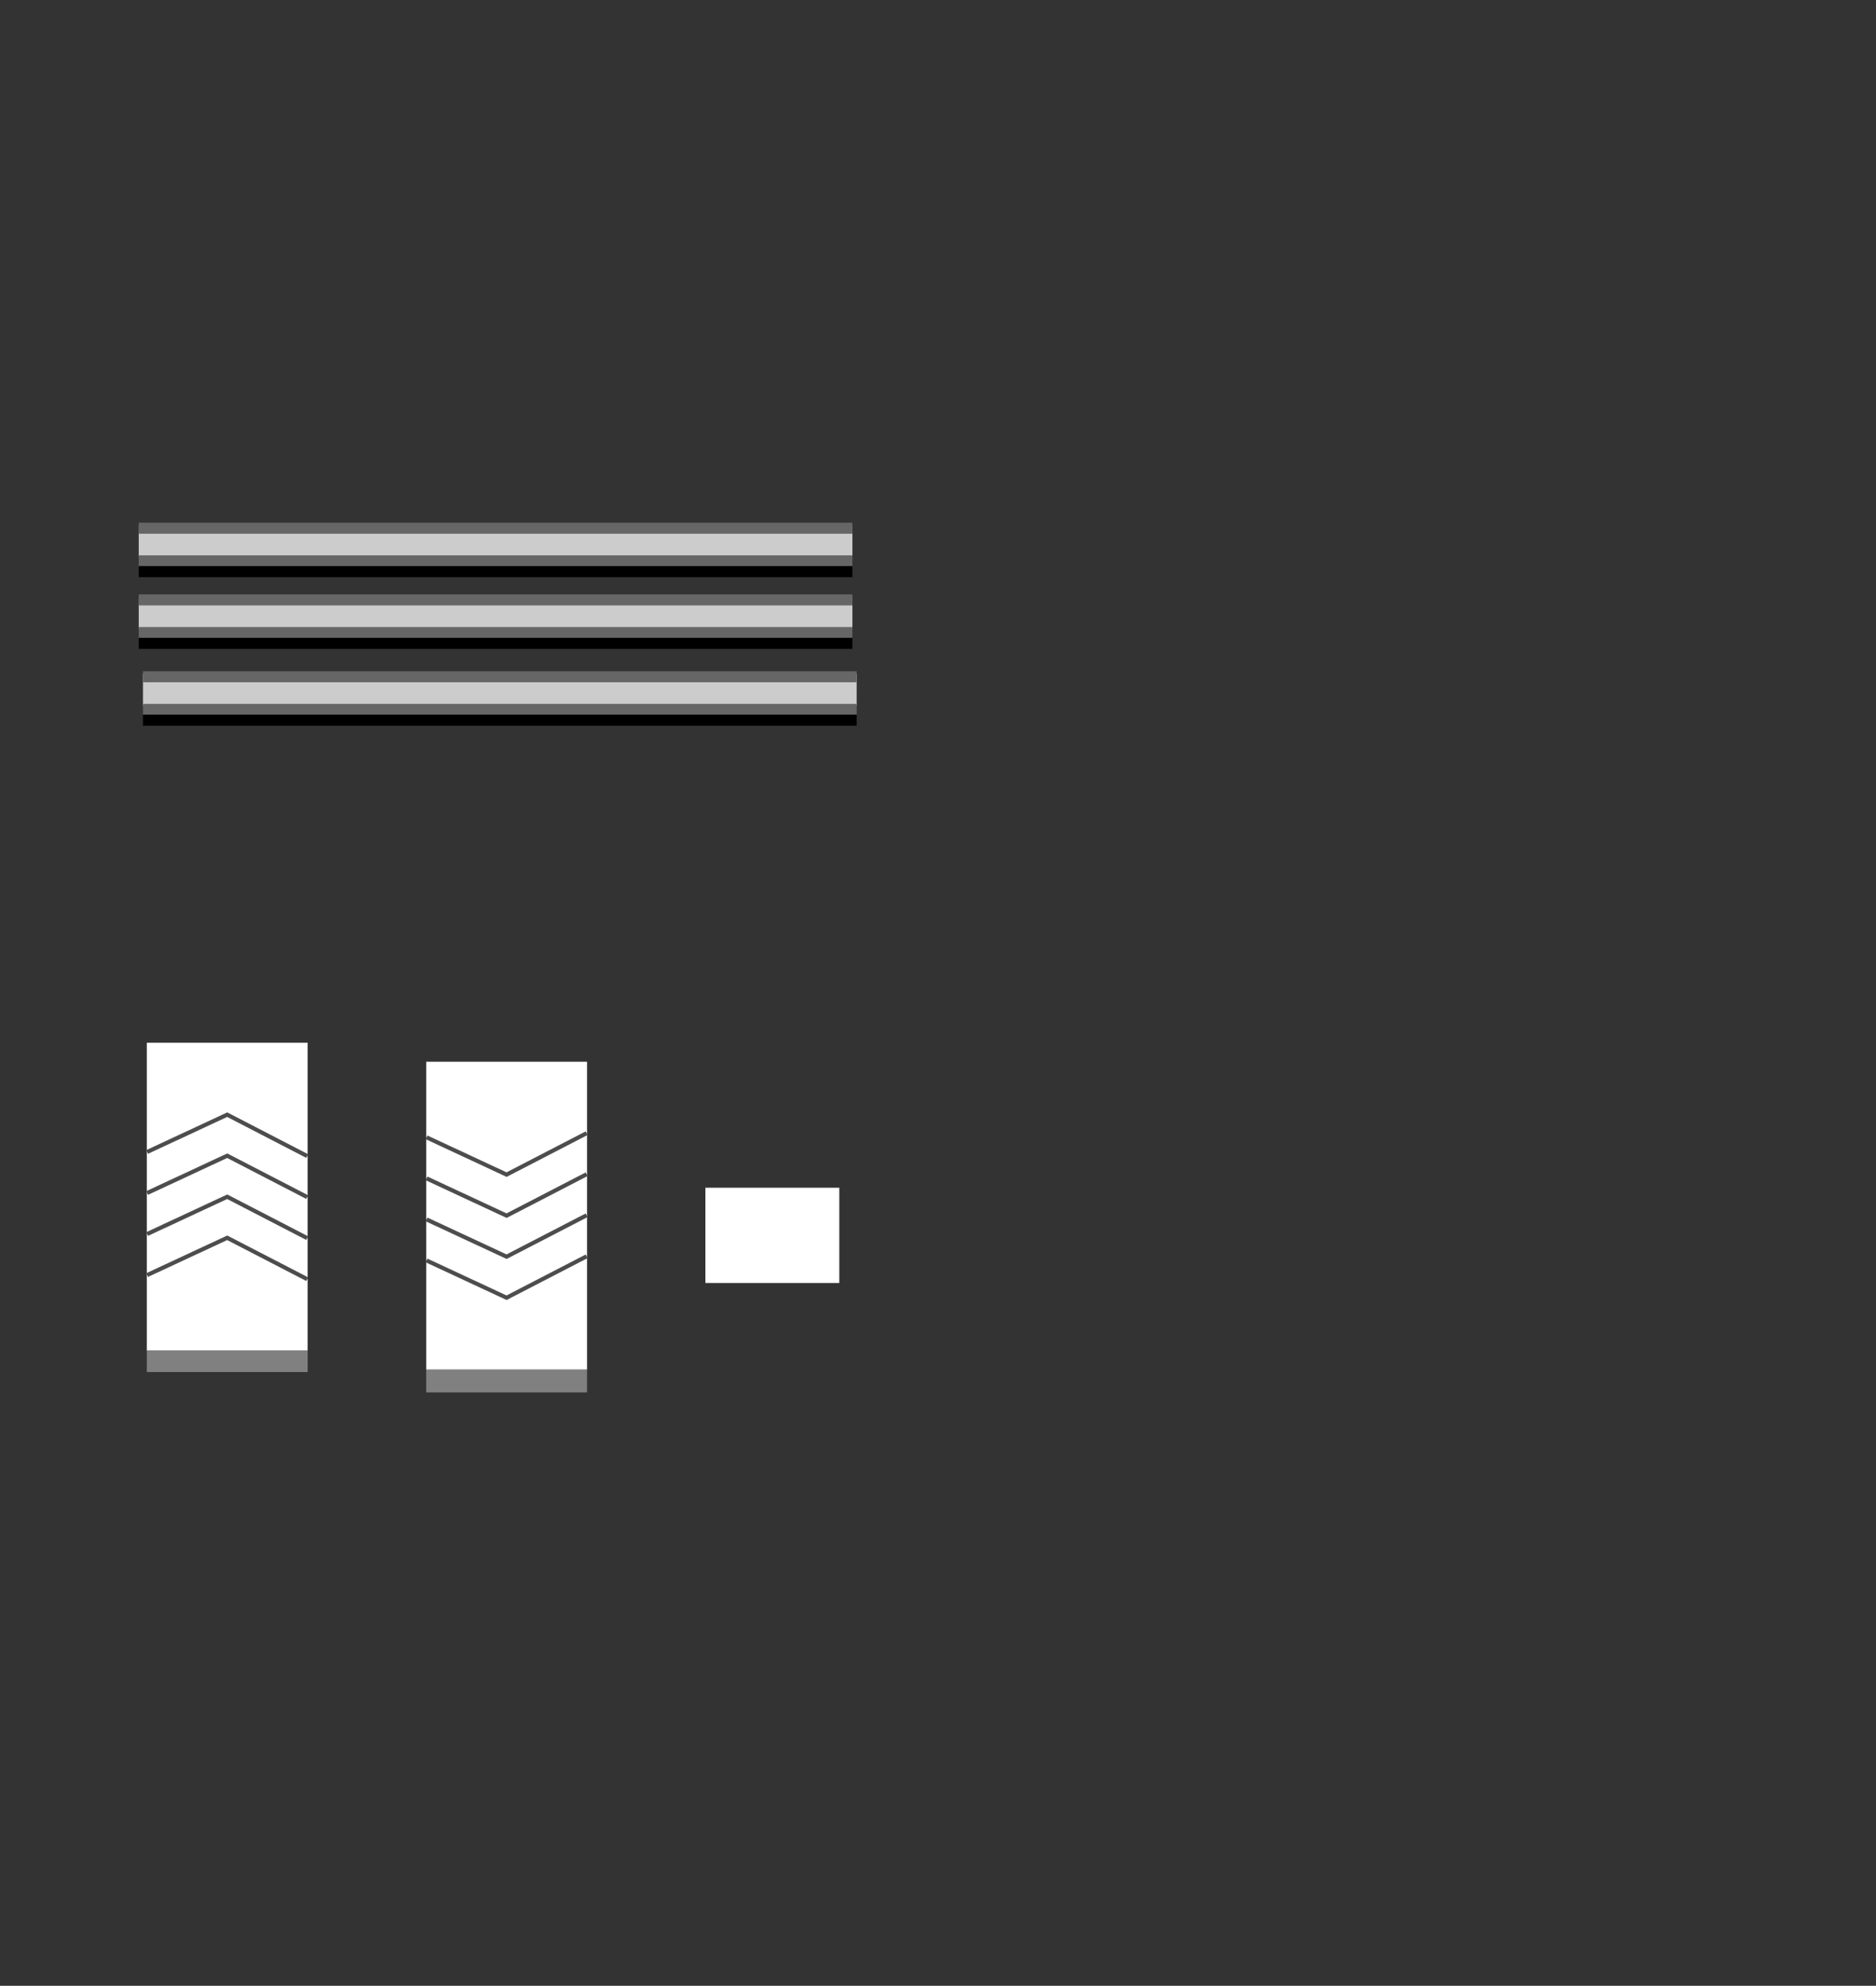 <?xml version="1.0" encoding="UTF-8" standalone="no"?>
<!-- Created with Inkscape (http://www.inkscape.org/) -->

<svg
   xmlns:dc="http://purl.org/dc/elements/1.1/"
   xmlns:cc="http://creativecommons.org/ns#"
   xmlns:rdf="http://www.w3.org/1999/02/22-rdf-syntax-ns#"
   xmlns:svg="http://www.w3.org/2000/svg"
   xmlns="http://www.w3.org/2000/svg"
   xmlns:xlink="http://www.w3.org/1999/xlink"
   xmlns:sodipodi="http://sodipodi.sourceforge.net/DTD/sodipodi-0.dtd"
   xmlns:inkscape="http://www.inkscape.org/namespaces/inkscape"
   id="svg2"
   sodipodi:docname="boxes.svg"
   inkscape:export-filename="/home/paulr/Projects/string-trainer/graphics/source/marker.png"
   viewBox="0 0 458.56 485.29"
   inkscape:export-xdpi="78.510002"
   version="1.1"
   inkscape:export-ydpi="78.510002"
   inkscape:version="0.92.2 5c3e80d, 2017-08-06"
   width="100%"
   height="100%">
  <rect x="0" y="0" width="458.56" height="485.29" fill="#333333" stroke="none"/>
  <defs
     id="defs4">
    <linearGradient
       id="linearGradient4423">
      <stop
         offset="0"
         style="stop-color:#ffffff"
         id="stop4417" />
      <stop
         offset=".5"
         style="stop-color:#00855d;stop-opacity:1"
         id="stop4419" />
      <stop
         offset="1"
         style="stop-color:#003f3c;stop-opacity:1"
         id="stop4421" />
    </linearGradient>
    <radialGradient
       r="68.69"
       gradientTransform="matrix(1.407,0,0,1.407,-59.675,-93.111)"
       cx="142.02"
       cy="224.28"
       gradientUnits="userSpaceOnUse"
       id="radialGradient3920-1-6">
      <stop
         offset="0"
         style="stop-color:#ffffff;stop-opacity:1;"
         id="stop4330" />
      <stop
         offset="0.5"
         style="stop-color:#ff8000;stop-opacity:1;"
         id="stop4332" />
      <stop
         offset="1"
         style="stop-color:#994c00;stop-opacity:1;"
         id="stop4334" />
    </radialGradient>
    <linearGradient
       id="linearGradient3804">
      <stop
         id="stop3806"
         style="stop-color:#ffffff"
         offset="0" />
      <stop
         id="stop3808"
         style="stop-color:#00cc00"
         offset=".5" />
      <stop
         id="stop3810"
         style="stop-color:#006600"
         offset="1" />
    </linearGradient>
    <linearGradient
       id="linearGradient3855">
      <stop
         id="stop3857"
         style="stop-color:#ffffff"
         offset="0" />
      <stop
         id="stop3859"
         style="stop-color:#cccc00"
         offset=".5" />
      <stop
         id="stop3861"
         style="stop-color:#666600"
         offset="1" />
    </linearGradient>
    <linearGradient
       id="linearGradient3773">
      <stop
         id="stop3775"
         style="stop-color:#ffffff"
         offset="0" />
      <stop
         id="stop3777"
         style="stop-color:#0000ff"
         offset=".5" />
      <stop
         id="stop3779"
         style="stop-color:#000099"
         offset="1" />
    </linearGradient>
    <radialGradient
       id="radialGradient3066"
       xlink:href="#linearGradient3804"
       gradientUnits="userSpaceOnUse"
       cy="227.17"
       cx="158.2"
       gradientTransform="matrix(.299 0 0 .299 240.7 173.35)"
       r="68.69"
       inkscape:collect="always" />
    <radialGradient
       id="radialGradient3073"
       xlink:href="#linearGradient3773"
       gradientUnits="userSpaceOnUse"
       cy="211.1"
       cx="162.82"
       gradientTransform="matrix(.189 0 0 .189 331.04 190.65)"
       r="68.69"
       inkscape:collect="always" />
    <radialGradient
       id="radialGradient3080"
       xlink:href="#linearGradient3855"
       gradientUnits="userSpaceOnUse"
       cy="209.76"
       cx="144.89"
       gradientTransform="matrix(.253 0 0 .253 314.86 244.45)"
       r="68.69"
       inkscape:collect="always" />
    <radialGradient
       id="radialGradient3920-1"
       gradientUnits="userSpaceOnUse"
       cy="224.28"
       cx="142.02"
       gradientTransform="matrix(1.407,0,0,1.407,-59.675,-93.111)"
       r="68.69">
      <stop
         id="stop3757-7"
         style="stop-color:#ffffff;stop-opacity:1;"
         offset="0" />
      <stop
         id="stop3763-4"
         style="stop-color:#ff8000;stop-opacity:1;"
         offset="0.5" />
      <stop
         id="stop3759-0"
         style="stop-color:#994c00;stop-opacity:1;"
         offset="1" />
    </radialGradient>
    <radialGradient
       id="radialGradient3920-1-6-6"
       gradientUnits="userSpaceOnUse"
       cy="224.28"
       cx="142.02"
       gradientTransform="matrix(1.407,0,0,1.407,-59.675,-93.111)"
       r="68.69">
      <stop
         id="stop3757-7-7"
         style="stop-color:#ffffff;stop-opacity:1;"
         offset="0" />
      <stop
         id="stop3763-4-5"
         style="stop-color:#843b00;stop-opacity:1"
         offset="0.5" />
      <stop
         id="stop3759-0-3"
         style="stop-color:#531c00;stop-opacity:1"
         offset="1" />
    </radialGradient>
    <radialGradient
       r="68.69"
       cy="224.28"
       cx="142.02"
       gradientTransform="matrix(1.024,0,0,1.024,178.387,-91.85)"
       gradientUnits="userSpaceOnUse"
       id="radialGradient3037-3-2"
       xlink:href="#radialGradient3920-1-6-6-9"
       inkscape:collect="always" />
    <radialGradient
       id="radialGradient3920-1-6-6-9"
       gradientUnits="userSpaceOnUse"
       cy="224.28"
       cx="142.02"
       gradientTransform="matrix(1.407,0,0,1.407,-59.675,-93.111)"
       r="68.69">
      <stop
         id="stop3757-7-7-1"
         style="stop-color:#ffffff;stop-opacity:1;"
         offset="0" />
      <stop
         id="stop3763-4-5-2"
         style="stop-color:#843b00;stop-opacity:1"
         offset="0.5" />
      <stop
         id="stop3759-0-3-7"
         style="stop-color:#531c00;stop-opacity:1"
         offset="1" />
    </radialGradient>
    <radialGradient
       id="radialGradient3920-1-7"
       gradientUnits="userSpaceOnUse"
       cy="224.28"
       cx="142.02"
       gradientTransform="matrix(1.407,0,0,1.407,-59.675,-93.111)"
       r="68.69">
      <stop
         id="stop3757-7-5"
         style="stop-color:#ffffff;stop-opacity:1;"
         offset="0" />
      <stop
         id="stop3763-4-3"
         style="stop-color:#9d009d;stop-opacity:1"
         offset="0.5" />
      <stop
         id="stop3759-0-5"
         style="stop-color:#53004b;stop-opacity:1"
         offset="1" />
    </radialGradient>
  </defs>
  <sodipodi:namedview
     id="base"
     fit-margin-left="0"
     inkscape:zoom="2.9636253"
     borderopacity="1.0"
     inkscape:current-layer="layer1"
     inkscape:cx="-72.774536"
     inkscape:cy="246.19899"
     inkscape:window-maximized="1"
     showgrid="true"
     fit-margin-right="0"
     inkscape:guide-bbox="true"
     inkscape:snap-global="false"
     showguides="true"
     bordercolor="#666666"
     inkscape:window-x="0"
     inkscape:window-y="27"
     fit-margin-bottom="0"
     inkscape:window-width="1920"
     inkscape:pageopacity="0.0"
     inkscape:pageshadow="2"
     pagecolor="#ffffff"
     inkscape:document-units="px"
     inkscape:window-height="1029"
     fit-margin-top="0"
     inkscape:document-rotation="0">
    <inkscape:grid
       type="xygrid"
       id="grid76" />
  </sodipodi:namedview>
  <g
     id="layer1"
     inkscape:label="Layer 1"
     inkscape:groupmode="layer"
     transform="translate(-134.19 -23.064)">
    <g
       id="g889"
       inkscape:export-filename="/home/paulr/Projects/string-trainer/graphics/source/chordbutton_up.png"
       inkscape:export-xdpi="78.510002"
       inkscape:export-ydpi="78.510002">
      <rect
         style="fill:#ffffff;stroke-width:1.115"
         y="277.893"
         x="170.078"
         height="75.246"
         width="39.319"
         id="rect3840" />
      <rect
         style="fill:#808080;stroke-width:0.295"
         y="353.117"
         x="170.078"
         height="5.252"
         width="39.319"
         id="rect3840-3" />
      <g
         transform="translate(1.559,-2.334)"
         style="stroke:#4d4d4d"
         id="g4695">
        <path
           style="fill:none;stroke:#4d4d4d;stroke-width:1px;stroke-linecap:butt;stroke-linejoin:miter;stroke-opacity:1"
           d="m 168.598,306.912 19.571,-9.11 19.571,10.123"
           id="path4662"
           inkscape:connector-curvature="0" />
        <path
           style="fill:none;stroke:#4d4d4d;stroke-width:1px;stroke-linecap:butt;stroke-linejoin:miter;stroke-opacity:1"
           d="m 168.598,316.941 19.571,-9.11 19.571,10.123"
           id="path4662-6"
           inkscape:connector-curvature="0" />
        <path
           style="fill:none;stroke:#4d4d4d;stroke-width:1px;stroke-linecap:butt;stroke-linejoin:miter;stroke-opacity:1"
           d="m 168.598,326.97 19.571,-9.11 19.571,10.123"
           id="path4662-7"
           inkscape:connector-curvature="0" />
        <path
           style="fill:none;stroke:#4d4d4d;stroke-width:1px;stroke-linecap:butt;stroke-linejoin:miter;stroke-opacity:1"
           d="m 168.598,336.999 19.571,-9.11 19.571,10.123"
           id="path4662-5"
           inkscape:connector-curvature="0" />
      </g>
    </g>
    <g
       id="g905"
       inkscape:export-filename="/home/paulr/Projects/string-trainer/graphics/source/chordbutton_down.png"
       inkscape:export-xdpi="78.510002"
       inkscape:export-ydpi="78.510002">
      <rect
         style="fill:#ffffff;stroke-width:1.115"
         y="282.533"
         x="238.365"
         height="75.246"
         width="39.319"
         id="rect3840-5" />
      <rect
         style="fill:#808080;stroke-width:0.304"
         y="357.757"
         x="238.365"
         height="5.589"
         width="39.319"
         id="rect3840-3-6" />
      <g
         transform="matrix(1,0,0,-1,69.847,638.005)"
         style="stroke:#4d4d4d"
         id="g4695-2">
        <path
           style="fill:none;stroke:#4d4d4d;stroke-width:1px;stroke-linecap:butt;stroke-linejoin:miter;stroke-opacity:1"
           d="m 168.598,306.912 19.571,-9.11 19.571,10.123"
           id="path4662-9"
           inkscape:connector-curvature="0" />
        <path
           style="fill:none;stroke:#4d4d4d;stroke-width:1px;stroke-linecap:butt;stroke-linejoin:miter;stroke-opacity:1"
           d="m 168.598,316.941 19.571,-9.11 19.571,10.123"
           id="path4662-6-1"
           inkscape:connector-curvature="0" />
        <path
           style="fill:none;stroke:#4d4d4d;stroke-width:1px;stroke-linecap:butt;stroke-linejoin:miter;stroke-opacity:1"
           d="m 168.598,326.97 19.571,-9.11 19.571,10.123"
           id="path4662-7-2"
           inkscape:connector-curvature="0" />
        <path
           style="fill:none;stroke:#4d4d4d;stroke-width:1px;stroke-linecap:butt;stroke-linejoin:miter;stroke-opacity:1"
           d="m 168.598,336.999 19.571,-9.11 19.571,10.123"
           id="path4662-5-7"
           inkscape:connector-curvature="0" />
      </g>
    </g>
    <rect
       style="fill:#ffffff;fill-opacity:1;stroke:none;stroke-width:0.554"
       id="rect869"
       width="32.73"
       height="23.282"
       x="306.614"
       y="313.323"
       inkscape:export-filename="/home/paulr/Projects/string-trainer/graphics/source/rectangle.png"
       inkscape:export-xdpi="78.510002"
       inkscape:export-ydpi="78.510002" />
    <g
       id="g932"
       inkscape:export-filename="/home/paulr/Projects/string-trainer/graphics/source/string.png"
       inkscape:export-xdpi="136.9604"
       inkscape:export-ydpi="136.9604">
      <rect
         y="187.801"
         x="169.138"
         height="7.761"
         width="174.448"
         id="rect871"
         style="fill:#cccccc;fill-opacity:1;stroke:none;stroke-width:0.543" />
      <rect
         y="195.08"
         x="169.138"
         height="2.699"
         width="174.448"
         id="rect871-3"
         style="fill:#666666;fill-opacity:1;stroke:none;stroke-width:0.32" />
      <rect
         y="187.101"
         x="169.138"
         height="2.699"
         width="174.448"
         id="rect871-3-6"
         style="fill:#666666;fill-opacity:1;stroke:none;stroke-width:0.32" />
      <rect
         y="197.72"
         x="169.138"
         height="2.699"
         width="174.448"
         id="rect871-3-6-7"
         style="fill:#000000;fill-opacity:1;stroke:none;stroke-width:0.32" />
    </g>
    <g
       id="g101"
       inkscape:export-filename="/home/paulr/Projects/string-trainer/graphics/source/g101.png"
       inkscape:export-xdpi="78.510002"
       inkscape:export-ydpi="78.510002">
      <g
         inkscape:export-ydpi="136.9604"
         inkscape:export-xdpi="136.9604"
         inkscape:export-filename="/home/paulr/Projects/string-trainer/graphics/source/string.png"
         id="g932-3"
         transform="translate(-1.037,-18.782)">
        <rect
           style="fill:#cccccc;fill-opacity:1;stroke:none;stroke-width:0.543"
           id="rect871-6"
           width="174.448"
           height="7.761"
           x="169.138"
           y="187.801" />
        <rect
           style="fill:#666666;fill-opacity:1;stroke:none;stroke-width:0.32"
           id="rect871-3-7"
           width="174.448"
           height="2.699"
           x="169.138"
           y="195.08" />
        <rect
           style="fill:#666666;fill-opacity:1;stroke:none;stroke-width:0.32"
           id="rect871-3-6-5"
           width="174.448"
           height="2.699"
           x="169.138"
           y="187.101" />
        <rect
           style="fill:#000000;fill-opacity:1;stroke:none;stroke-width:0.32"
           id="rect871-3-6-7-3"
           width="174.448"
           height="2.699"
           x="169.138"
           y="197.72" />
      </g>
      <g
         inkscape:export-ydpi="136.9604"
         inkscape:export-xdpi="136.9604"
         inkscape:export-filename="/home/paulr/Projects/string-trainer/graphics/source/string.png"
         id="g932-5"
         transform="translate(-1.037,-36.303)">
        <rect
           style="fill:#cccccc;fill-opacity:1;stroke:none;stroke-width:0.543"
           id="rect871-62"
           width="174.448"
           height="7.761"
           x="169.138"
           y="187.801" />
        <rect
           style="fill:#666666;fill-opacity:1;stroke:none;stroke-width:0.32"
           id="rect871-3-9"
           width="174.448"
           height="2.699"
           x="169.138"
           y="195.08" />
        <rect
           style="fill:#666666;fill-opacity:1;stroke:none;stroke-width:0.32"
           id="rect871-3-6-1"
           width="174.448"
           height="2.699"
           x="169.138"
           y="187.101" />
        <rect
           style="fill:#000000;fill-opacity:1;stroke:none;stroke-width:0.32"
           id="rect871-3-6-7-2"
           width="174.448"
           height="2.699"
           x="169.138"
           y="197.72" />
      </g>
    </g>
  </g>
</svg>
